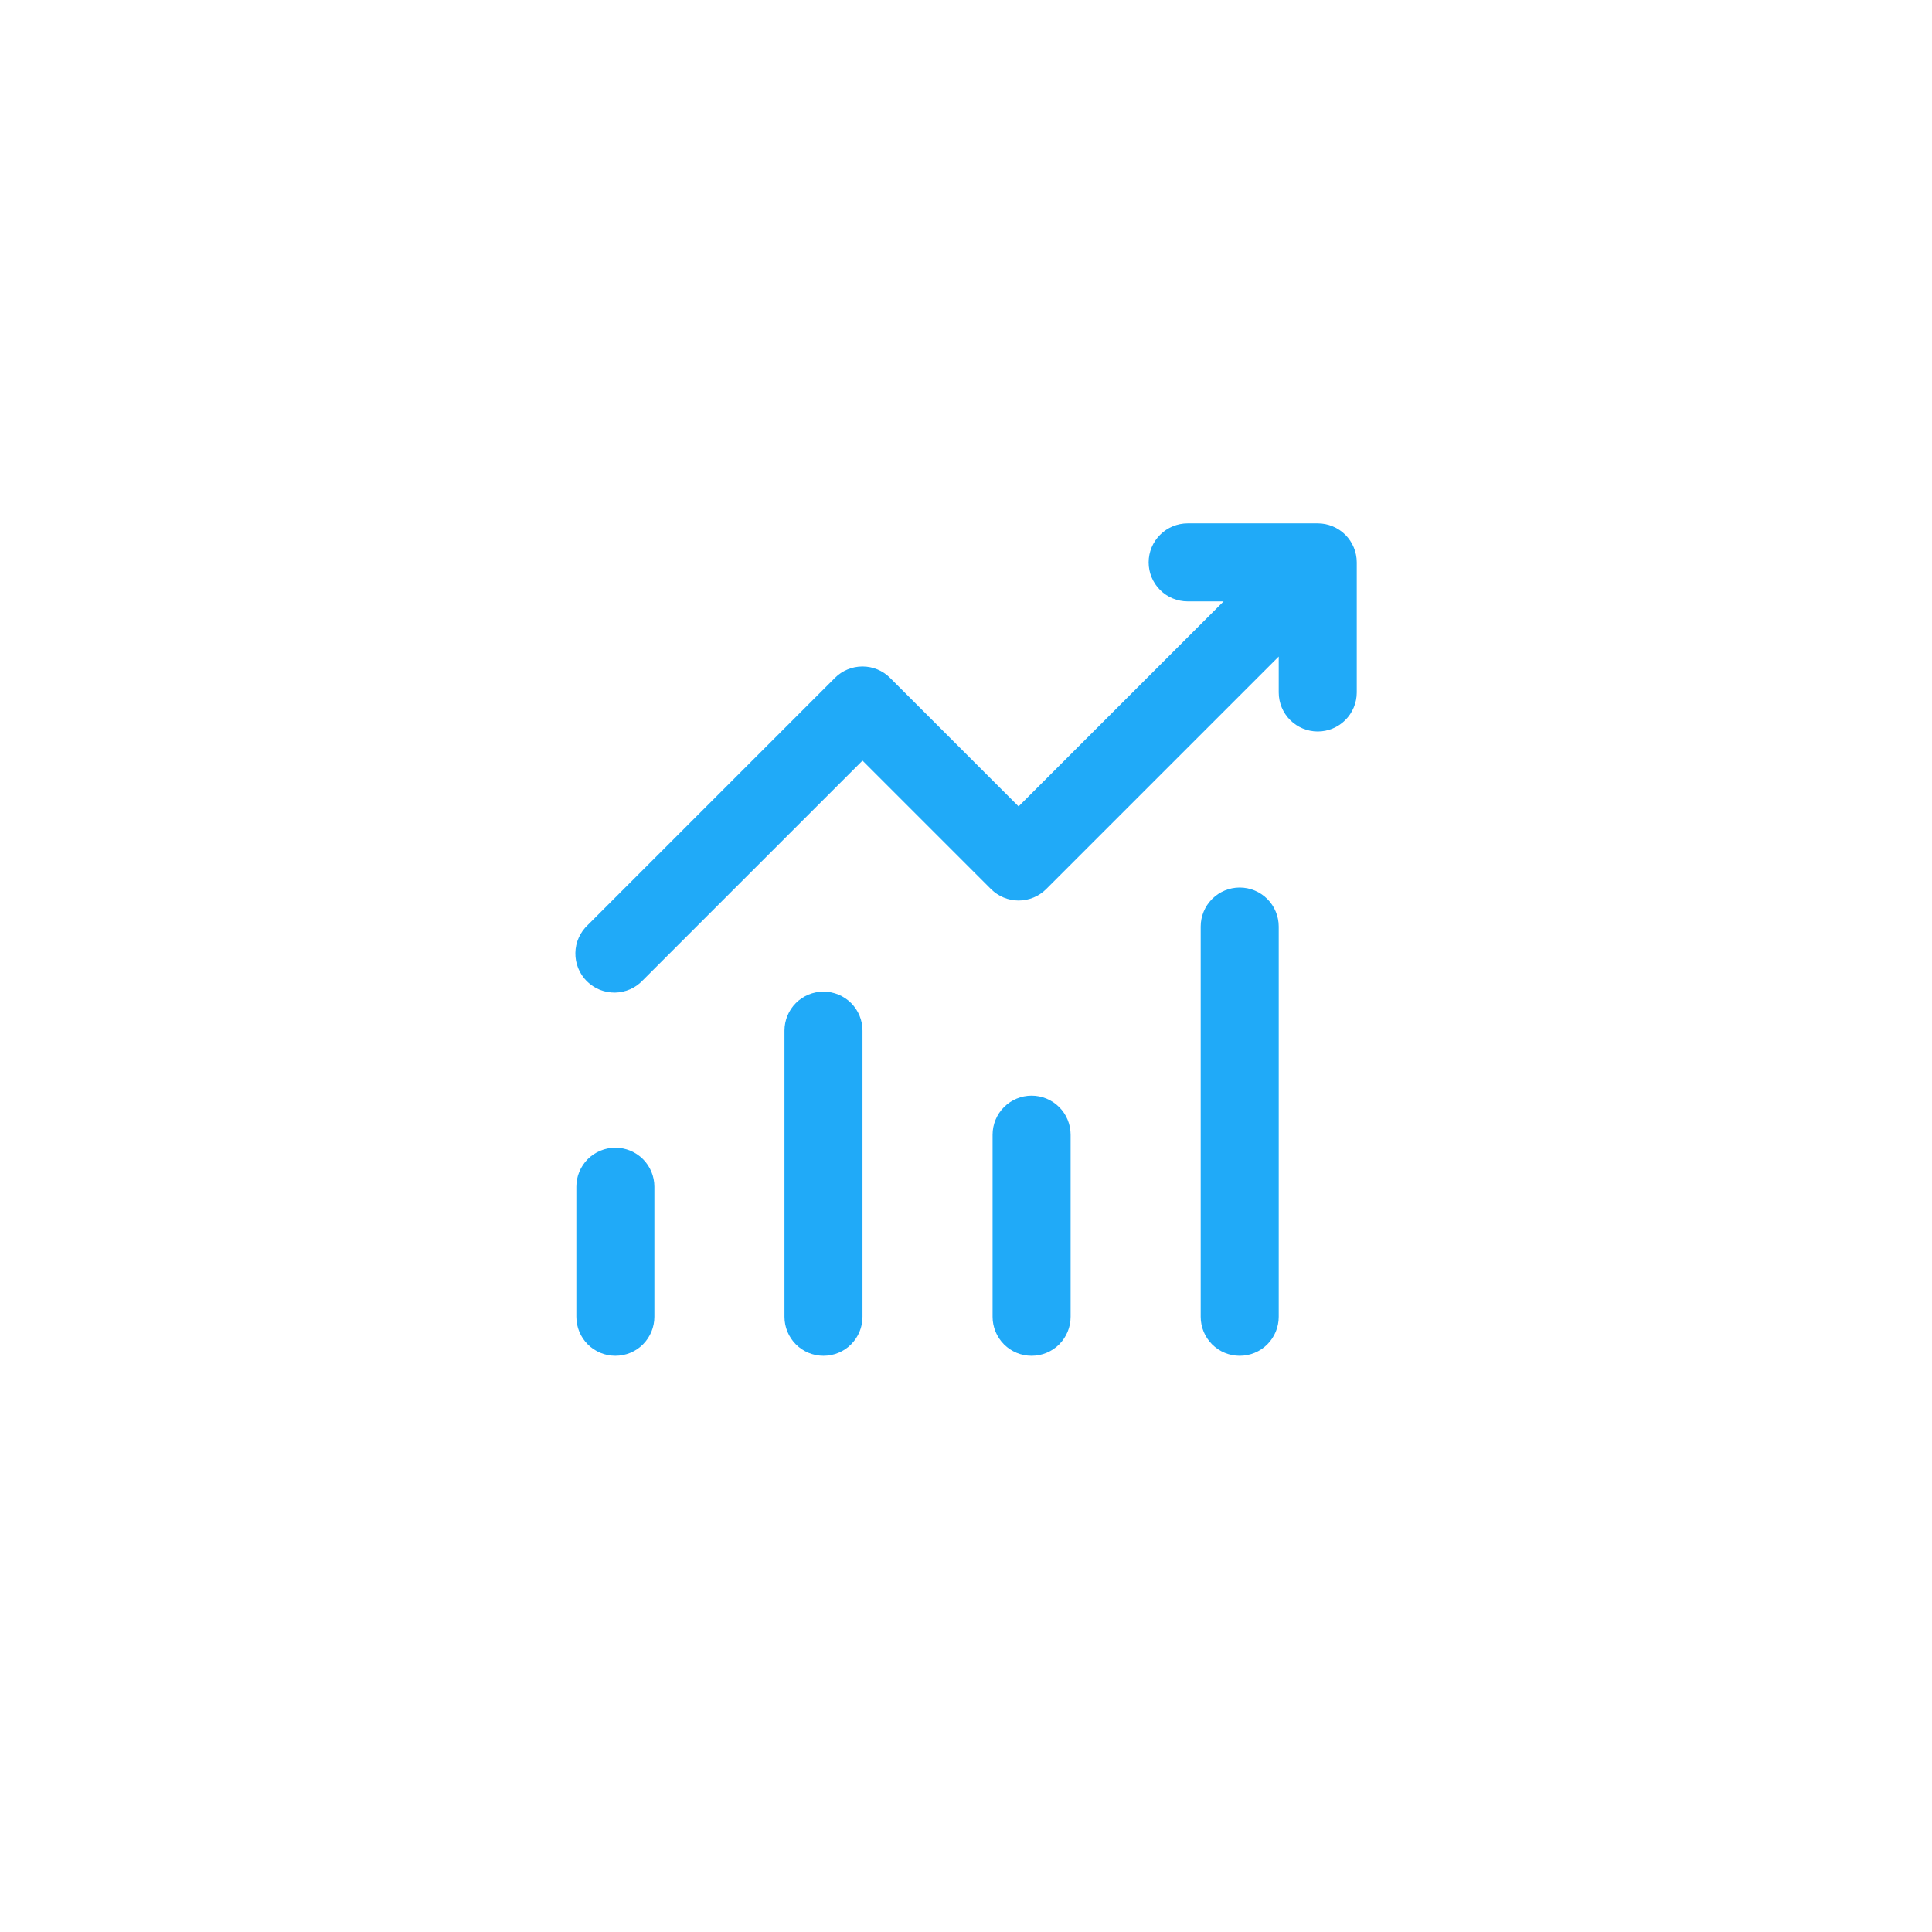 <svg width="54" height="54" viewBox="0 0 54 54" fill="none" xmlns="http://www.w3.org/2000/svg">
<g filter="url(#filter0_d_108_25)">
<rect x="6" y="6" width="42" height="42" rx="10.08" fill="white"/>
</g>
<path d="M32.105 15.718C32.105 15.429 32.22 15.152 32.425 14.947C32.629 14.743 32.907 14.628 33.196 14.628H36.832C37.121 14.628 37.398 14.743 37.603 14.947C37.807 15.152 37.922 15.429 37.922 15.718V19.354C37.922 19.643 37.807 19.921 37.603 20.125C37.398 20.33 37.121 20.445 36.832 20.445C36.542 20.445 36.265 20.33 36.06 20.125C35.856 19.921 35.741 19.643 35.741 19.354V18.351L29.241 24.851C29.036 25.055 28.759 25.17 28.47 25.17C28.181 25.17 27.904 25.055 27.699 24.851L24.107 21.259L17.97 27.396C17.87 27.503 17.75 27.589 17.616 27.649C17.482 27.708 17.338 27.74 17.192 27.743C17.045 27.745 16.9 27.718 16.764 27.664C16.628 27.609 16.505 27.527 16.401 27.424C16.297 27.32 16.216 27.197 16.161 27.061C16.106 26.925 16.079 26.78 16.082 26.633C16.084 26.487 16.116 26.342 16.176 26.209C16.236 26.075 16.322 25.954 16.429 25.854L23.336 18.947C23.541 18.742 23.818 18.628 24.107 18.628C24.396 18.628 24.673 18.742 24.878 18.947L28.47 22.539L34.2 16.809H33.196C32.907 16.809 32.629 16.694 32.425 16.49C32.22 16.285 32.105 16.008 32.105 15.718ZM17.199 32.079C17.489 32.079 17.766 32.194 17.971 32.398C18.175 32.603 18.29 32.88 18.29 33.169V36.805C18.29 37.094 18.175 37.371 17.971 37.576C17.766 37.781 17.489 37.895 17.199 37.895C16.91 37.895 16.633 37.781 16.428 37.576C16.224 37.371 16.109 37.094 16.109 36.805V33.169C16.109 32.88 16.224 32.603 16.428 32.398C16.633 32.194 16.91 32.079 17.199 32.079ZM24.107 28.806C24.107 28.517 23.992 28.24 23.788 28.035C23.583 27.831 23.306 27.716 23.016 27.716C22.727 27.716 22.45 27.831 22.245 28.035C22.041 28.24 21.926 28.517 21.926 28.806V36.805C21.926 37.094 22.041 37.371 22.245 37.576C22.45 37.781 22.727 37.895 23.016 37.895C23.306 37.895 23.583 37.781 23.788 37.576C23.992 37.371 24.107 37.094 24.107 36.805V28.806ZM28.833 30.624C29.123 30.624 29.4 30.739 29.605 30.944C29.809 31.148 29.924 31.426 29.924 31.715V36.805C29.924 37.094 29.809 37.371 29.605 37.576C29.4 37.781 29.123 37.895 28.833 37.895C28.544 37.895 28.267 37.781 28.062 37.576C27.858 37.371 27.743 37.094 27.743 36.805V31.715C27.743 31.426 27.858 31.148 28.062 30.944C28.267 30.739 28.544 30.624 28.833 30.624ZM35.741 25.898C35.741 25.609 35.626 25.331 35.422 25.127C35.217 24.922 34.94 24.807 34.65 24.807C34.361 24.807 34.084 24.922 33.879 25.127C33.675 25.331 33.56 25.609 33.56 25.898V36.805C33.56 37.094 33.675 37.371 33.879 37.576C34.084 37.781 34.361 37.895 34.65 37.895C34.94 37.895 35.217 37.781 35.422 37.576C35.626 37.371 35.741 37.094 35.741 36.805V25.898Z" fill="#20AAF8"/>
<defs>
<filter id="filter0_d_108_25" x="0" y="0" width="54" height="54" filterUnits="userSpaceOnUse" color-interpolation-filters="sRGB">
<feFlood flood-opacity="0" result="BackgroundImageFix"/>
<feColorMatrix in="SourceAlpha" type="matrix" values="0 0 0 0 0 0 0 0 0 0 0 0 0 0 0 0 0 0 127 0" result="hardAlpha"/>
<feOffset/>
<feGaussianBlur stdDeviation="3"/>
<feComposite in2="hardAlpha" operator="out"/>
<feColorMatrix type="matrix" values="0 0 0 0 0 0 0 0 0 0 0 0 0 0 0 0 0 0 0.04 0"/>
<feBlend mode="normal" in2="BackgroundImageFix" result="effect1_dropShadow_108_25"/>
<feBlend mode="normal" in="SourceGraphic" in2="effect1_dropShadow_108_25" result="shape"/>
</filter>
</defs>
</svg>
